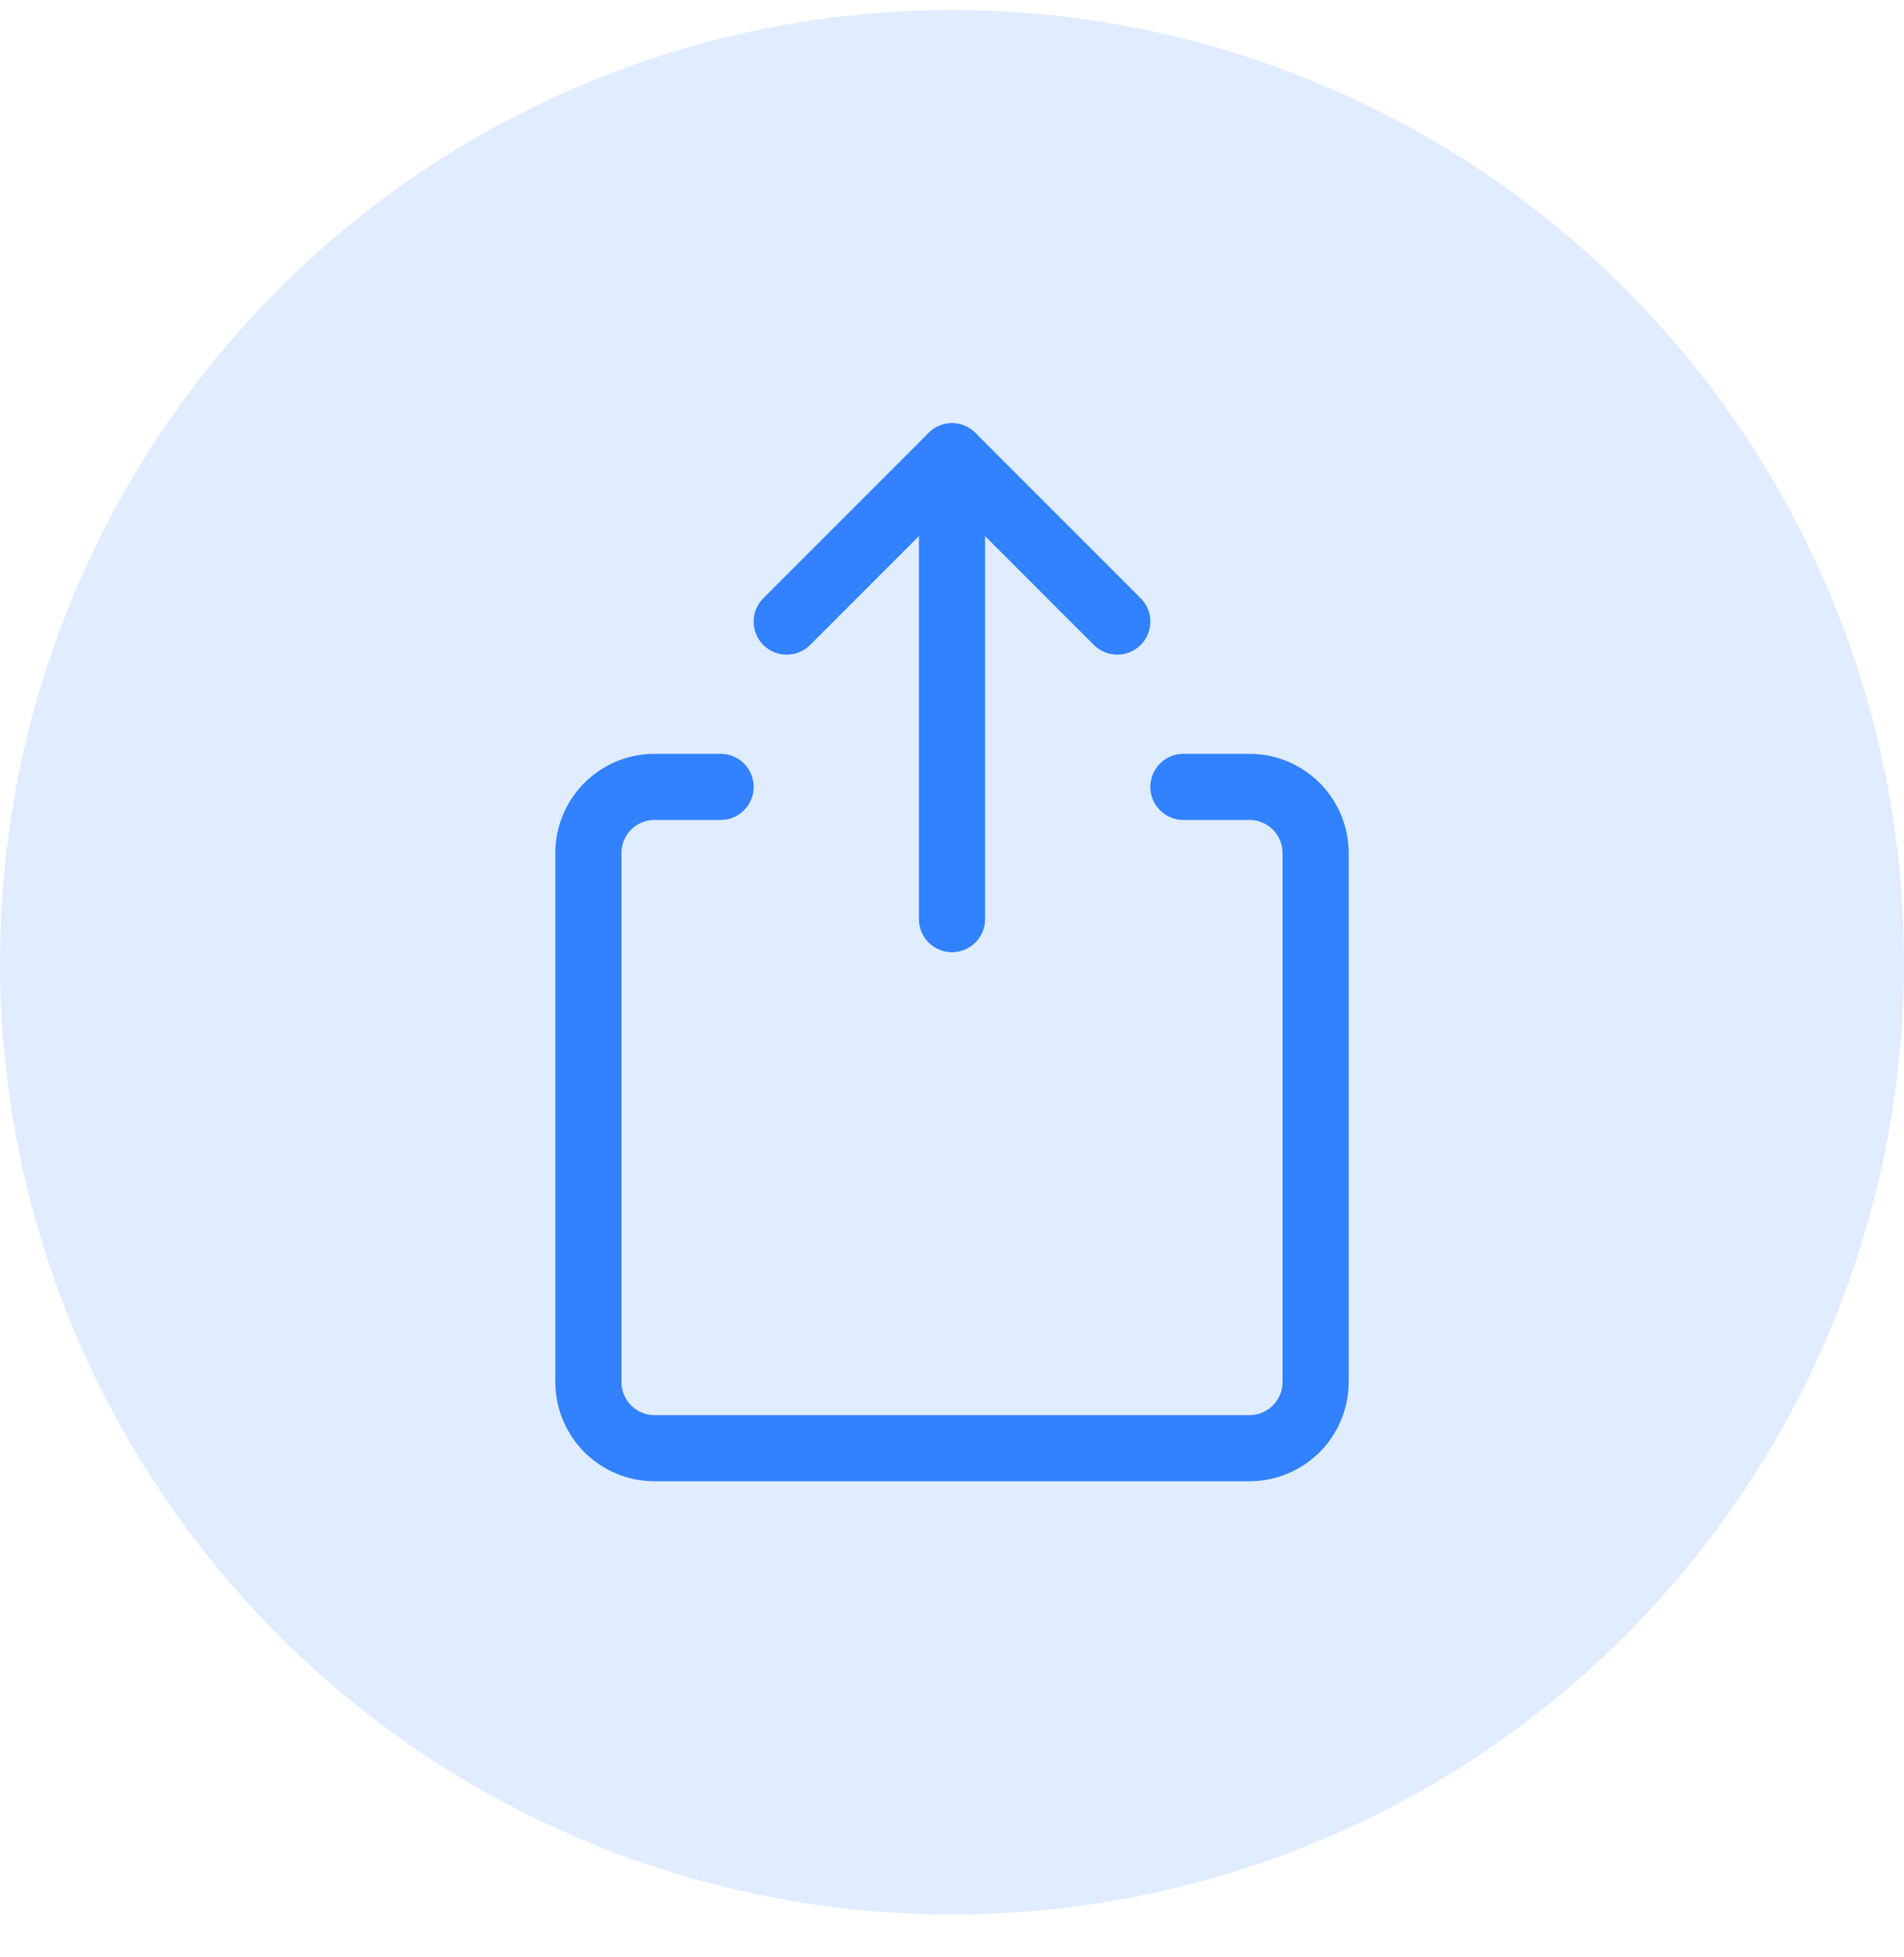 <svg width="36" height="37" viewBox="0 0 36 37" fill="none" xmlns="http://www.w3.org/2000/svg">
<circle cx="18" cy="18.19" r="18" fill="#3281FF" fill-opacity="0.15"/>
<path d="M22.375 14.875H23.625C23.956 14.875 24.274 15.007 24.509 15.241C24.743 15.476 24.875 15.793 24.875 16.125V26.125C24.875 26.456 24.743 26.774 24.509 27.009C24.274 27.243 23.956 27.375 23.625 27.375H12.375C12.043 27.375 11.726 27.243 11.491 27.009C11.257 26.774 11.125 26.456 11.125 26.125V16.125C11.125 15.793 11.257 15.476 11.491 15.241C11.726 15.007 12.043 14.875 12.375 14.875H13.625" stroke="#3281FF" stroke-width="1.25" stroke-linecap="round" stroke-linejoin="round"/>
<path d="M18 8.625V17.375" stroke="#3281FF" stroke-width="1.25" stroke-linecap="round" stroke-linejoin="round"/>
<path d="M14.875 11.75L18 8.625L21.125 11.75" stroke="#3281FF" stroke-width="1.25" stroke-linecap="round" stroke-linejoin="round"/>
</svg>
